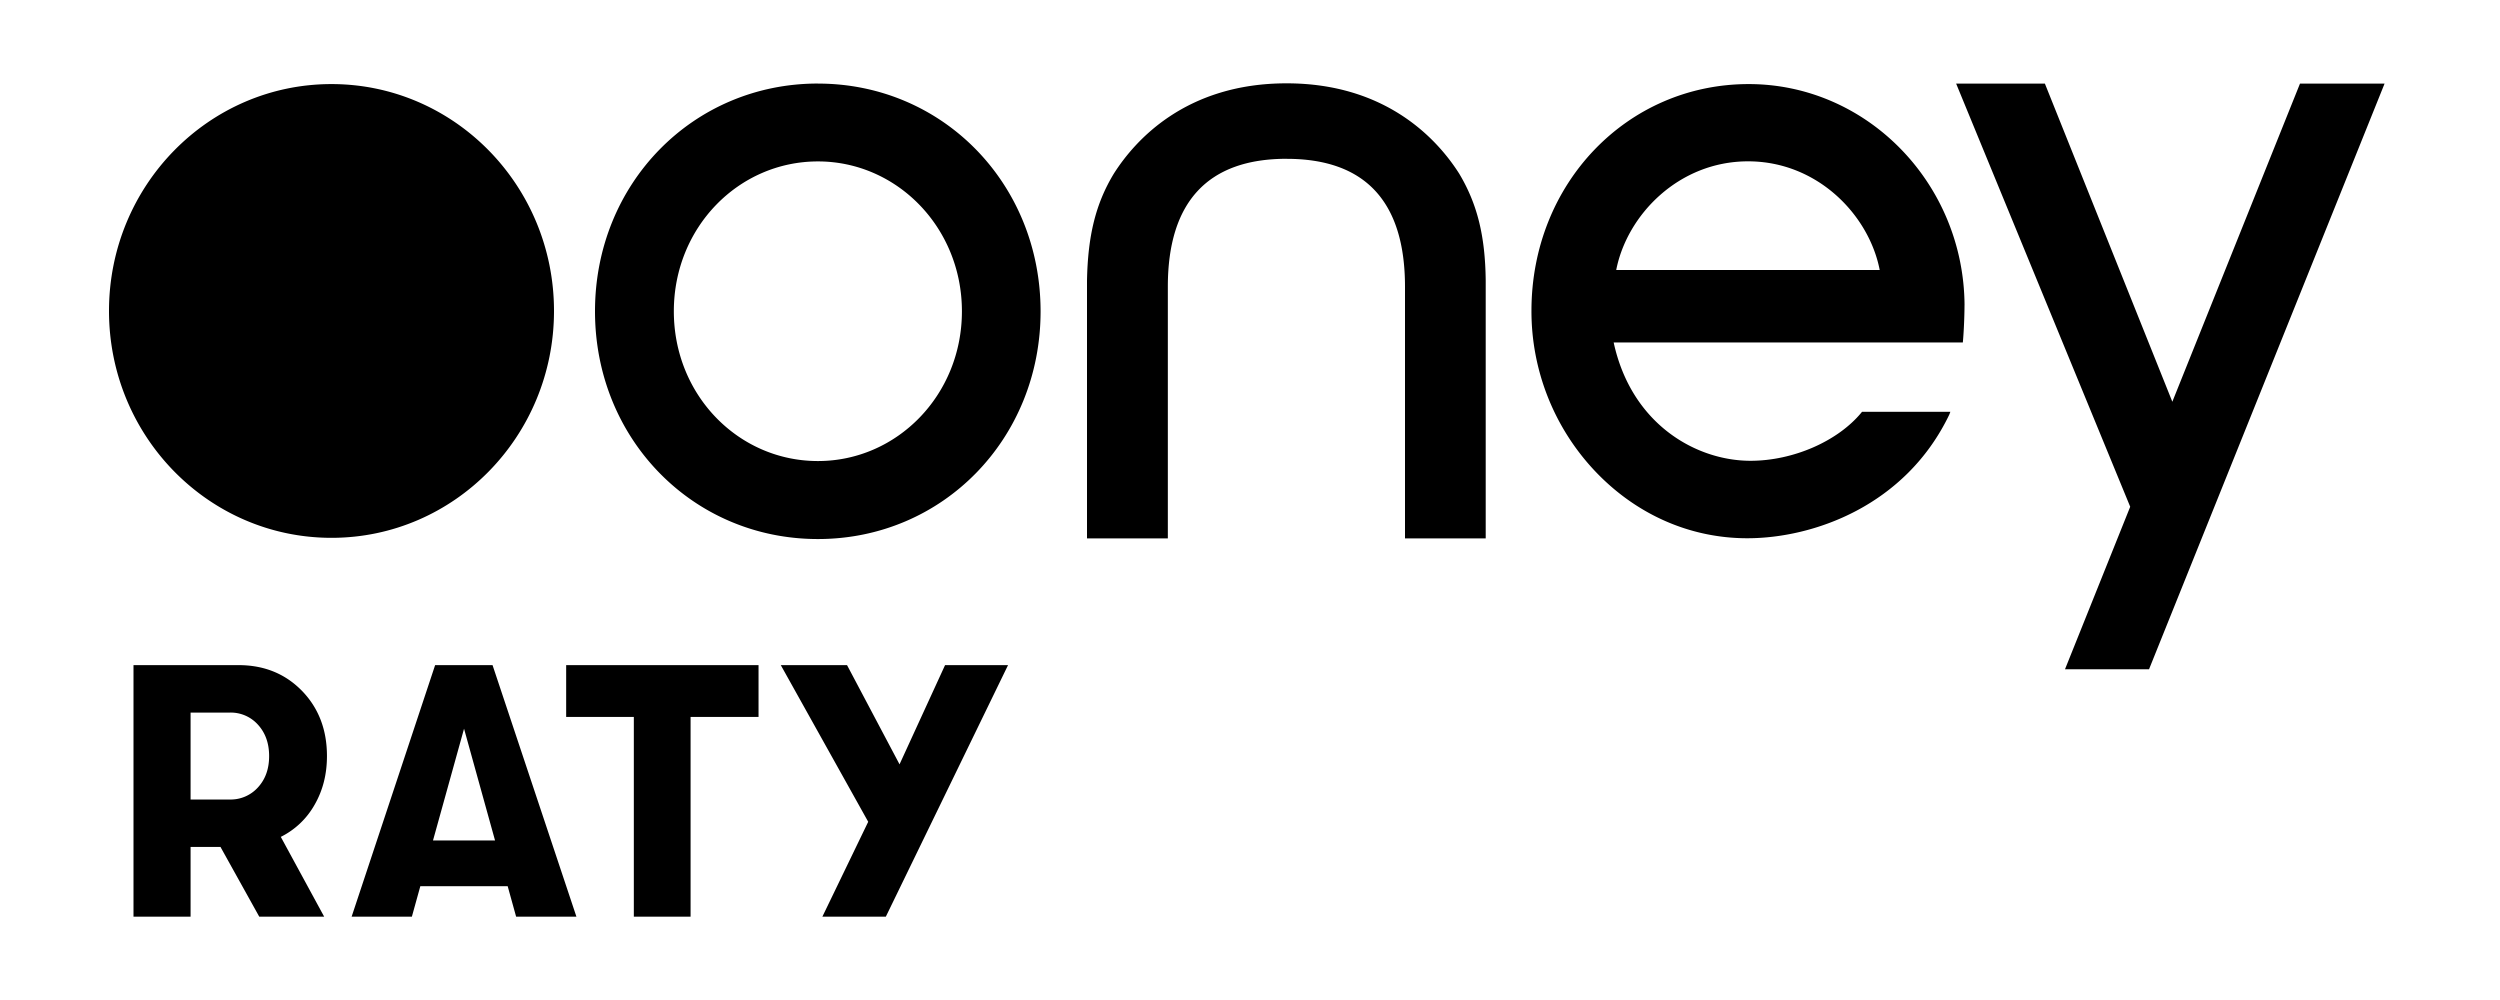 <svg xmlns="http://www.w3.org/2000/svg" viewBox="0 0 60 24"><path d="M19.63 11.065c-1.906 0-3.458-1.58-3.458-3.594 0-2.013 1.552-3.597 3.459-3.597 1.893 0 3.455 1.584 3.455 3.597 0 2.014-1.561 3.594-3.455 3.594zm0-9.06c-3 0-5.35 2.4-5.35 5.466 0 3.065 2.35 5.466 5.35 5.466 2.994 0 5.344-2.401 5.344-5.466-.002-3.068-2.352-5.465-5.343-5.465zm27.519 5.321c-.018-2.926-2.34-5.308-5.18-5.308-2.922 0-5.214 2.39-5.214 5.44a5.59 5.59 0 001.508 3.83c.986 1.051 2.287 1.63 3.672 1.63 1.58 0 3.793-.773 4.847-2.965l.027-.07h-2.12l-.013.016c-.569.692-1.642 1.16-2.664 1.16-1.3 0-2.857-.872-3.284-2.84h8.38c.02-.204.04-.612.04-.893zm-8.36-.846c.258-1.32 1.498-2.608 3.165-2.608 1.665 0 2.903 1.288 3.159 2.608h-6.324zm-7.911-2.669c-1.888 0-2.85 1.032-2.85 3.07v6.04h-1.94V6.739c.02-1.084.208-1.85.643-2.57C27.244 3.361 28.465 2 30.878 2c2.407 0 3.63 1.36 4.143 2.168.43.72.625 1.486.636 2.57v6.184H33.72v-6.04c0-2.041-.953-3.07-2.841-3.07zM57.23 2.006l-5.653 14.056H49.56l1.565-3.9-4.178-10.156h2.13l3.059 7.636L55.2 2.006h2.03zM7.847 18.145c0 .438-.099.826-.296 1.168a1.9 1.9 0 01-.812.772L7.78 22H6.222l-.93-1.673h-.718V22h-1.37v-6.037h2.52c.615 0 1.121.206 1.523.617.398.41.6.931.6 1.565zm-3.273-1.044v2.087h.938a.879.879 0 00.681-.293c.179-.196.266-.446.266-.75s-.089-.555-.266-.75a.876.876 0 00-.681-.293h-.938V17.1zM12.387 22l-.203-.732h-2.096L9.885 22H8.439l2.004-6.037h1.378L13.834 22h-1.447zm-1.995-1.829h1.489l-.744-2.682-.745 2.682zM15.212 22v-4.794h-1.624v-1.243h4.617v1.243h-1.631V22h-1.362zm7.468-6.037h1.513L21.26 22h-1.523l1.1-2.277-2.098-3.76h1.59l1.26 2.381 1.092-2.38zM7.956 12.908c2.949 0 5.34-2.438 5.34-5.445s-2.391-5.445-5.34-5.445c-2.95 0-5.34 2.438-5.34 5.445s2.39 5.445 5.34 5.445z"/><path d="M10.218 6.095h-.904v-.49c0-.637-.508-1.155-1.132-1.155h-.67c-.624 0-1.131.518-1.131 1.155v.49h-.905a.233.233 0 00-.23.236c0 .13.102.235.23.235h4.744a.03.03 0 01.021.01l-.755 3.26a.25.25 0 00-.005.083.03.03 0 01-.007.025.03.03 0 01-.025.011H6.271a.233.233 0 00-.23.236c0 .13.103.235.23.235H9.45a.487.487 0 00.37-.17.51.51 0 00.124-.346l.761-3.29a.25.25 0 00.005-.084.498.498 0 00-.491-.44zm-3.376-.49c0-.377.301-.684.67-.684h.671c.37 0 .67.307.67.684v.49h-2.01v-.49z"/><path d="M6.617 9.248a.184.184 0 00-.181-.185H5.4c-.1 0-.182.083-.182.185s.082.185.182.185h1.035c.1 0 .181-.083.181-.185zM5.36 7.521h1.036c.1 0 .181-.083.181-.185a.184.184 0 00-.181-.185H5.36c-.1 0-.182.083-.182.185s.082.185.182.185zm1.648.783a.184.184 0 00-.181-.185H4.526c-.1 0-.182.083-.182.185s.082.185.182.185h2.3a.182.182 0 00.182-.185z"/></svg>